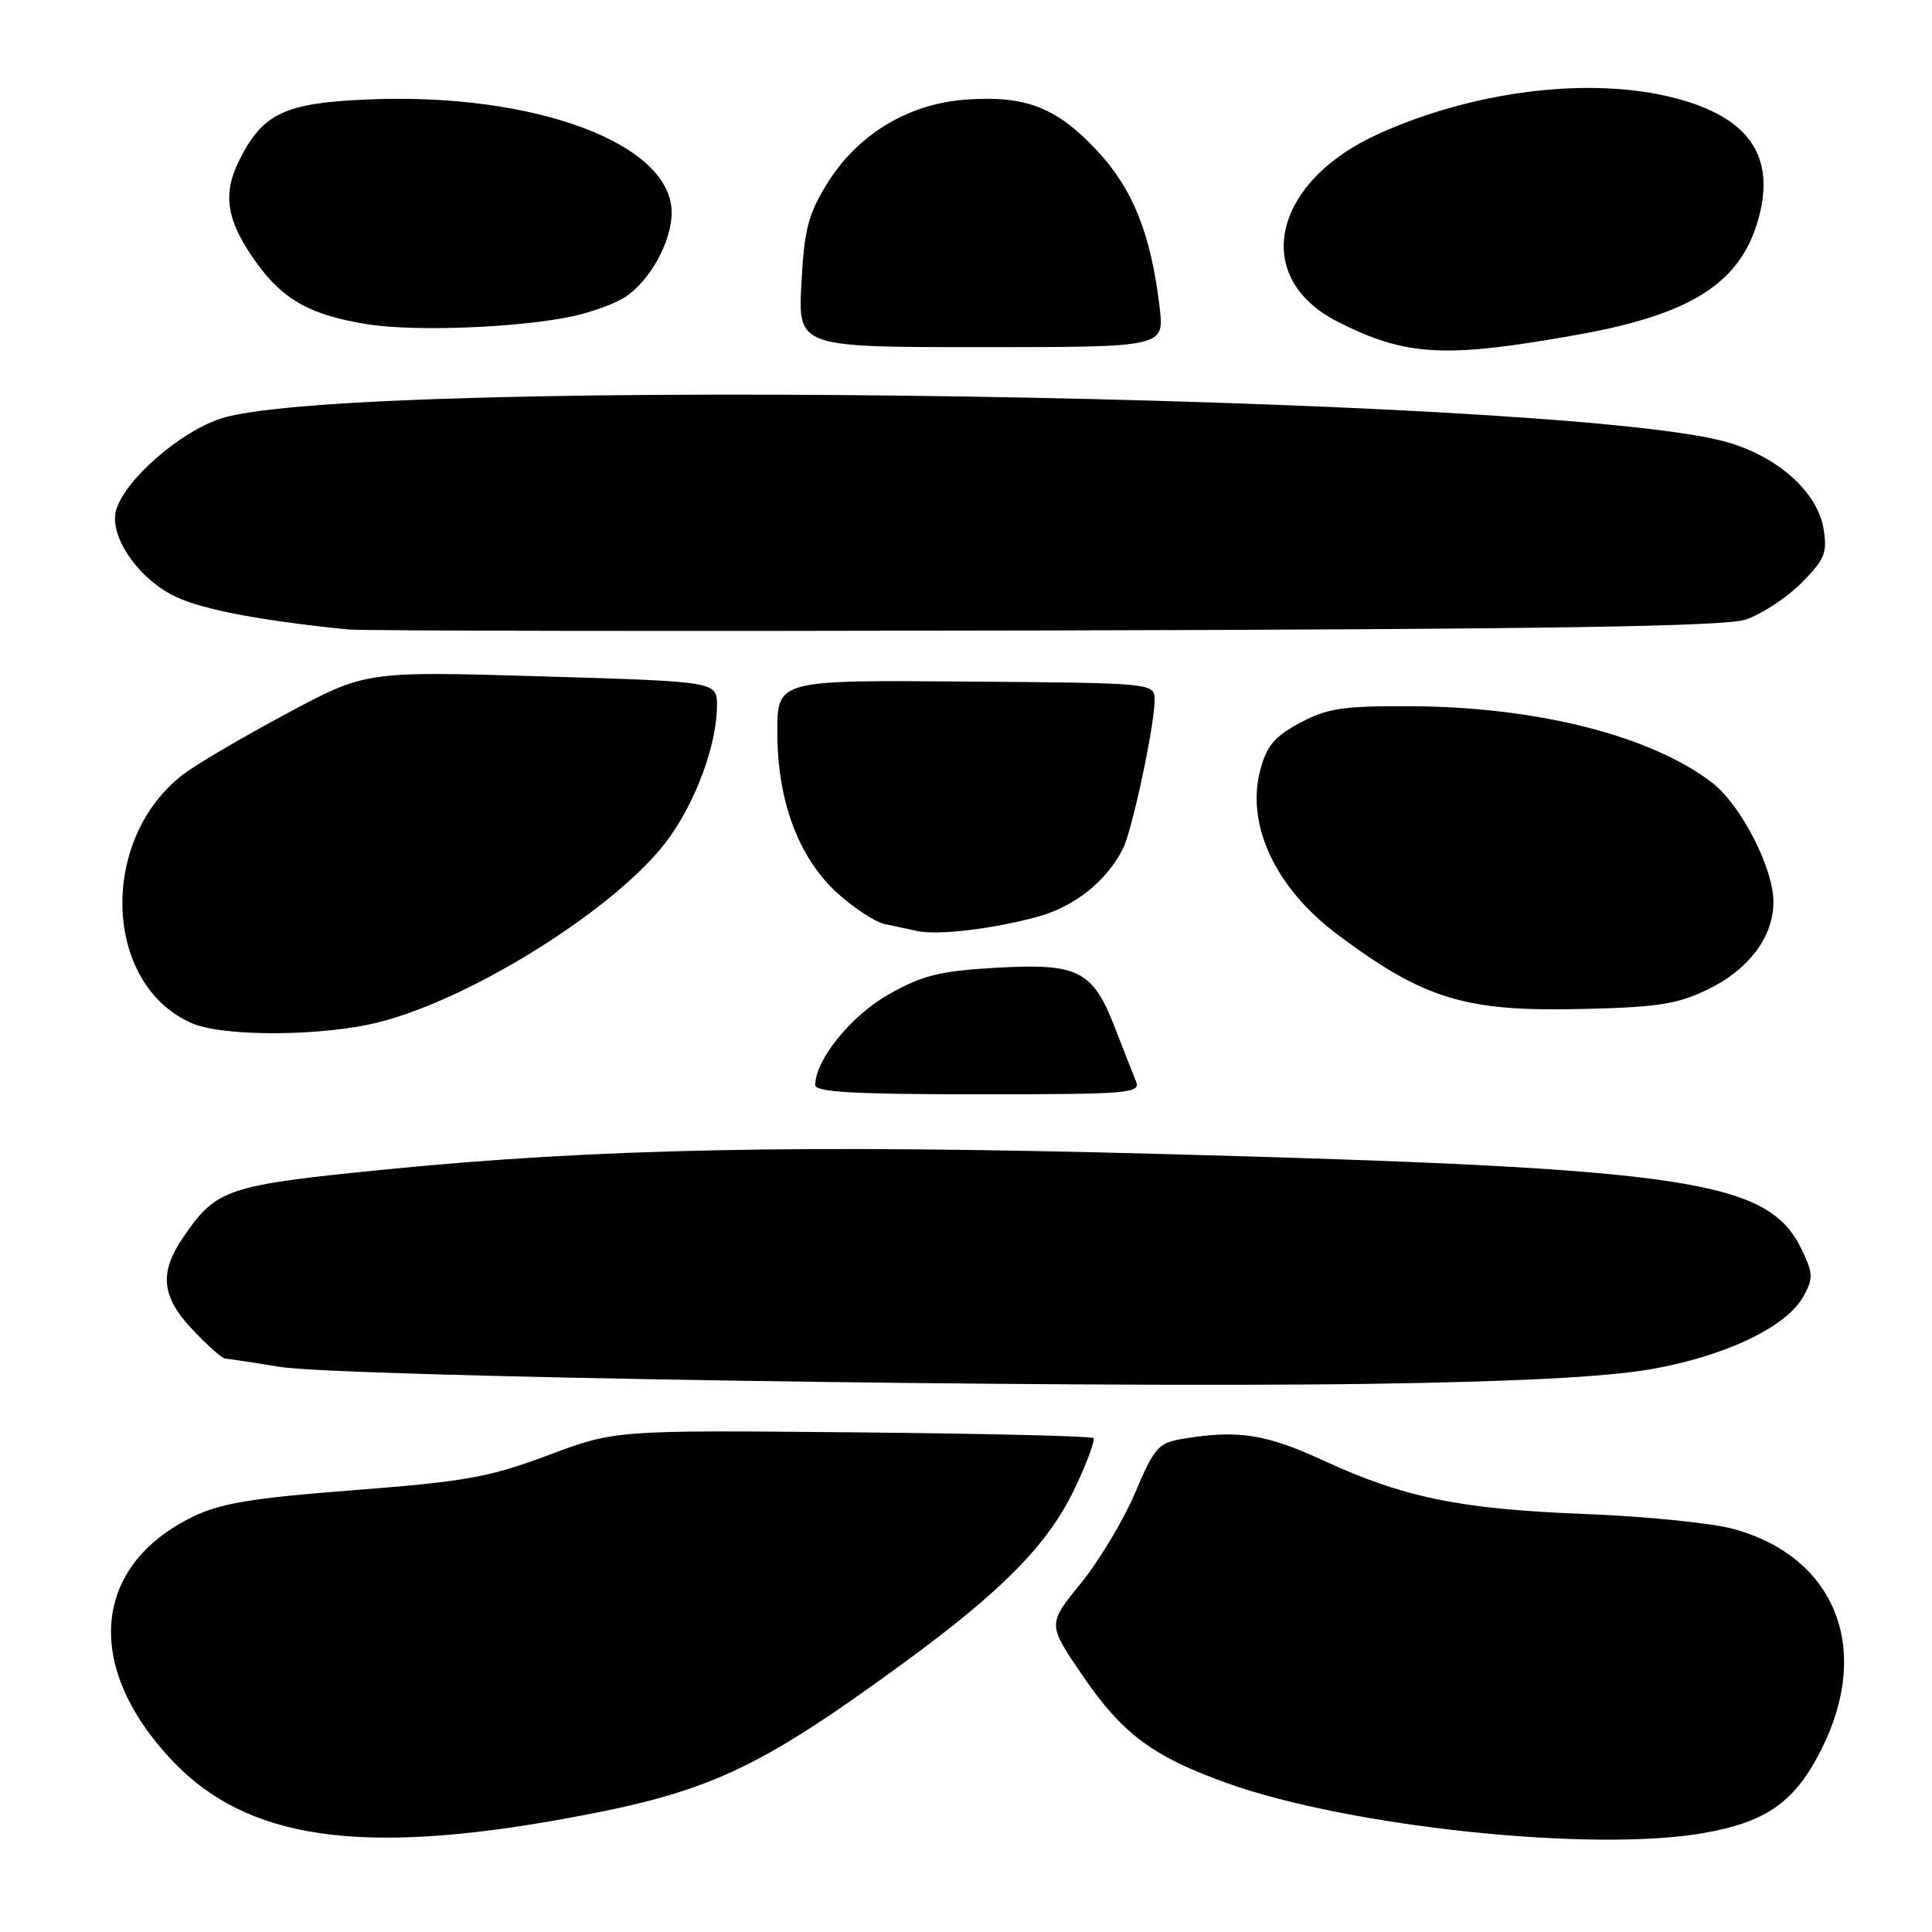 <?xml version="1.0" encoding="UTF-8" standalone="no"?>
<!DOCTYPE svg PUBLIC "-//W3C//DTD SVG 1.1//EN" "http://www.w3.org/Graphics/SVG/1.1/DTD/svg11.dtd" >
<svg xmlns="http://www.w3.org/2000/svg" xmlns:xlink="http://www.w3.org/1999/xlink" version="1.1" viewBox="0 0 256 256">
 <g >
 <path fill="currentColor"
d=" M 74.59 241.03 C 93.72 237.58 100.07 234.68 119.37 220.62 C 132.83 210.80 138.88 204.66 142.43 197.19 C 144.04 193.80 145.14 190.81 144.88 190.55 C 144.62 190.29 130.25 189.95 112.95 189.79 C 81.50 189.50 81.50 189.50 72.62 192.83 C 64.82 195.75 61.69 196.31 46.95 197.45 C 33.50 198.48 29.26 199.18 25.61 200.95 C 12.18 207.45 11.04 220.88 22.86 233.33 C 32.68 243.68 47.59 245.90 74.59 241.03 Z  M 225.67 242.90 C 234.12 241.43 237.87 238.76 241.39 231.71 C 248.05 218.40 243.18 206.30 229.68 202.59 C 226.83 201.81 217.97 200.92 210.00 200.61 C 193.44 199.97 185.99 198.44 175.28 193.49 C 167.77 190.03 164.01 189.44 156.85 190.63 C 153.47 191.18 153.00 191.71 150.40 197.82 C 148.86 201.45 145.62 206.85 143.20 209.82 C 138.80 215.22 138.80 215.22 143.43 222.00 C 148.72 229.75 152.73 232.73 162.55 236.26 C 178.74 242.07 210.97 245.46 225.67 242.90 Z  M 218.69 181.44 C 228.56 179.72 236.69 175.85 238.94 171.82 C 240.28 169.41 240.26 168.77 238.76 165.62 C 234.34 156.35 224.05 154.81 154.00 152.91 C 106.30 151.63 79.03 152.17 50.81 154.99 C 29.97 157.07 28.65 157.52 24.25 163.99 C 21.05 168.69 21.39 171.84 25.57 176.25 C 27.53 178.31 29.44 180.01 29.81 180.02 C 30.19 180.03 33.42 180.52 37.00 181.11 C 44.98 182.42 141.93 183.94 181.25 183.37 C 200.69 183.09 212.82 182.46 218.69 181.44 Z  M 150.51 143.25 C 150.12 142.29 148.87 139.10 147.73 136.16 C 144.78 128.57 142.89 127.62 132.02 128.23 C 124.55 128.66 122.26 129.22 117.81 131.73 C 112.82 134.53 108.06 140.38 108.02 143.75 C 108.00 144.71 112.98 145.00 129.61 145.00 C 149.79 145.00 151.17 144.88 150.51 143.25 Z  M 50.36 135.41 C 62.91 132.17 81.95 120.12 88.47 111.28 C 92.23 106.17 95.00 98.63 95.00 93.47 C 95.00 90.31 95.00 90.31 71.74 89.62 C 48.47 88.93 48.47 88.93 37.99 94.55 C 32.22 97.64 26.08 101.24 24.34 102.56 C 13.03 111.16 13.66 130.46 25.42 135.58 C 29.65 137.42 42.92 137.33 50.36 135.41 Z  M 226.35 131.08 C 231.74 128.46 235.00 124.10 234.99 119.50 C 234.98 114.97 230.65 106.60 226.80 103.66 C 218.69 97.47 203.65 93.66 187.00 93.58 C 177.98 93.53 175.91 93.84 172.29 95.76 C 168.93 97.55 167.86 98.80 167.01 101.96 C 165.04 109.27 169.00 117.70 177.29 123.88 C 188.71 132.40 194.16 134.06 209.50 133.70 C 219.69 133.47 222.23 133.07 226.35 131.08 Z  M 137.53 121.46 C 142.41 120.11 146.58 116.79 148.79 112.48 C 150.01 110.09 153.00 96.08 152.99 92.79 C 152.99 90.50 152.99 90.50 127.99 90.31 C 103.00 90.11 103.00 90.11 103.00 97.02 C 103.00 106.17 105.83 113.71 111.02 118.40 C 113.18 120.35 115.97 122.17 117.22 122.44 C 118.48 122.70 120.40 123.12 121.50 123.36 C 124.29 123.96 131.57 123.10 137.53 121.46 Z  M 231.27 82.11 C 233.34 81.44 236.65 79.28 238.63 77.31 C 241.78 74.15 242.15 73.28 241.64 70.11 C 240.87 65.25 235.60 60.51 228.82 58.58 C 206.91 52.32 47.62 49.79 29.42 55.41 C 23.92 57.11 16.36 63.73 15.36 67.72 C 14.55 70.93 17.92 76.11 22.49 78.67 C 25.90 80.59 33.47 82.11 46.00 83.40 C 47.92 83.60 89.55 83.66 138.50 83.54 C 204.96 83.38 228.45 83.01 231.27 82.11 Z  M 209.00 44.36 C 224.24 41.64 230.73 37.44 233.05 28.82 C 235.17 20.94 231.95 15.93 223.05 13.30 C 211.94 10.01 196.01 11.74 182.79 17.68 C 168.54 24.07 165.72 36.78 177.25 42.63 C 186.31 47.22 191.48 47.50 209.00 44.36 Z  M 153.66 40.75 C 152.51 31.01 150.13 25.05 145.33 19.92 C 140.00 14.22 135.88 12.62 127.97 13.20 C 120.34 13.75 113.62 17.82 109.59 24.34 C 107.08 28.40 106.57 30.41 106.19 37.56 C 105.75 46.00 105.75 46.00 130.01 46.00 C 154.28 46.00 154.28 46.00 153.66 40.75 Z  M 76.00 41.88 C 78.47 41.34 81.53 40.21 82.80 39.39 C 86.12 37.23 88.99 32.02 89.00 28.17 C 89.01 19.05 70.96 12.29 48.96 13.17 C 37.71 13.62 34.81 14.98 31.67 21.31 C 29.42 25.83 30.04 29.38 34.05 34.91 C 37.59 39.79 41.24 41.79 48.78 42.98 C 55.13 43.97 69.07 43.41 76.00 41.88 Z "/>
</g>
</svg>